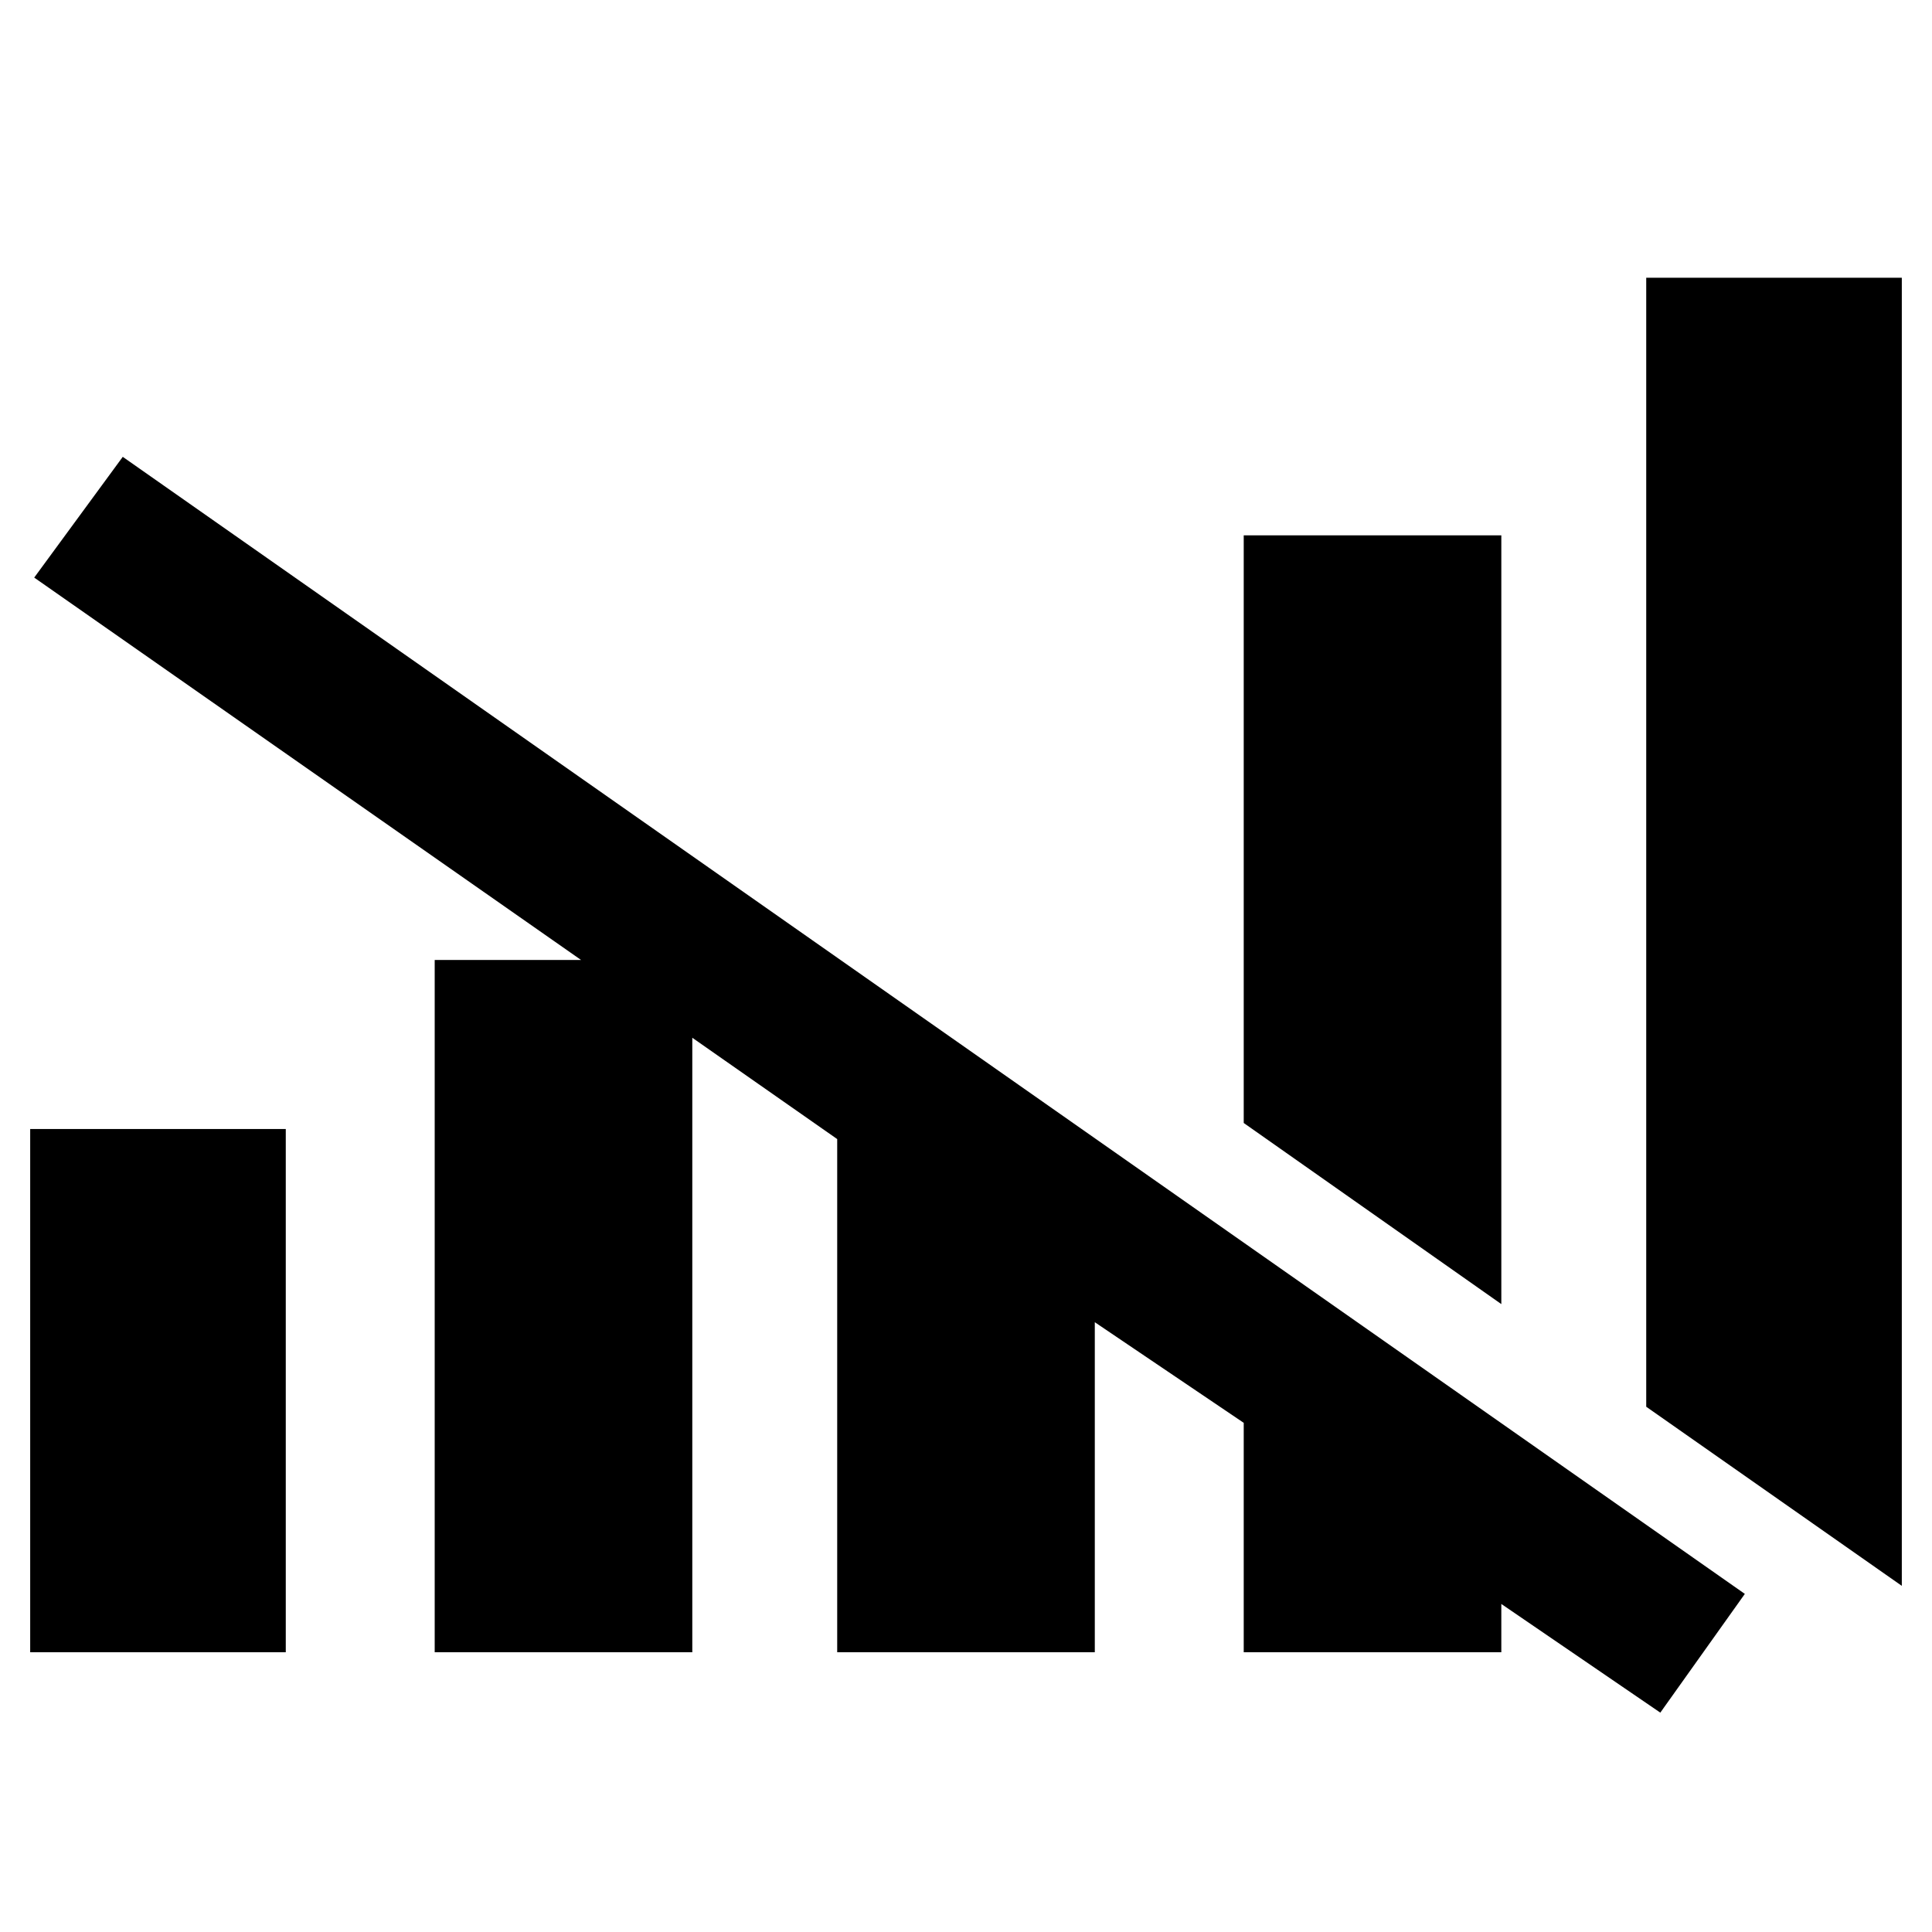 <svg xmlns="http://www.w3.org/2000/svg" height="48" viewBox="0 -960 960 960" width="48"><path d="M416-139v-255L17-673l44-60 806 565-42 59-79-54v24H618v-114l-74-50v164H416Zm-401 0v-260h127v260H15Zm201 0v-344h128v344H216Zm530-173-128-90v-292h128v382Zm199 140-127-89v-561h127v650Z"/></svg>